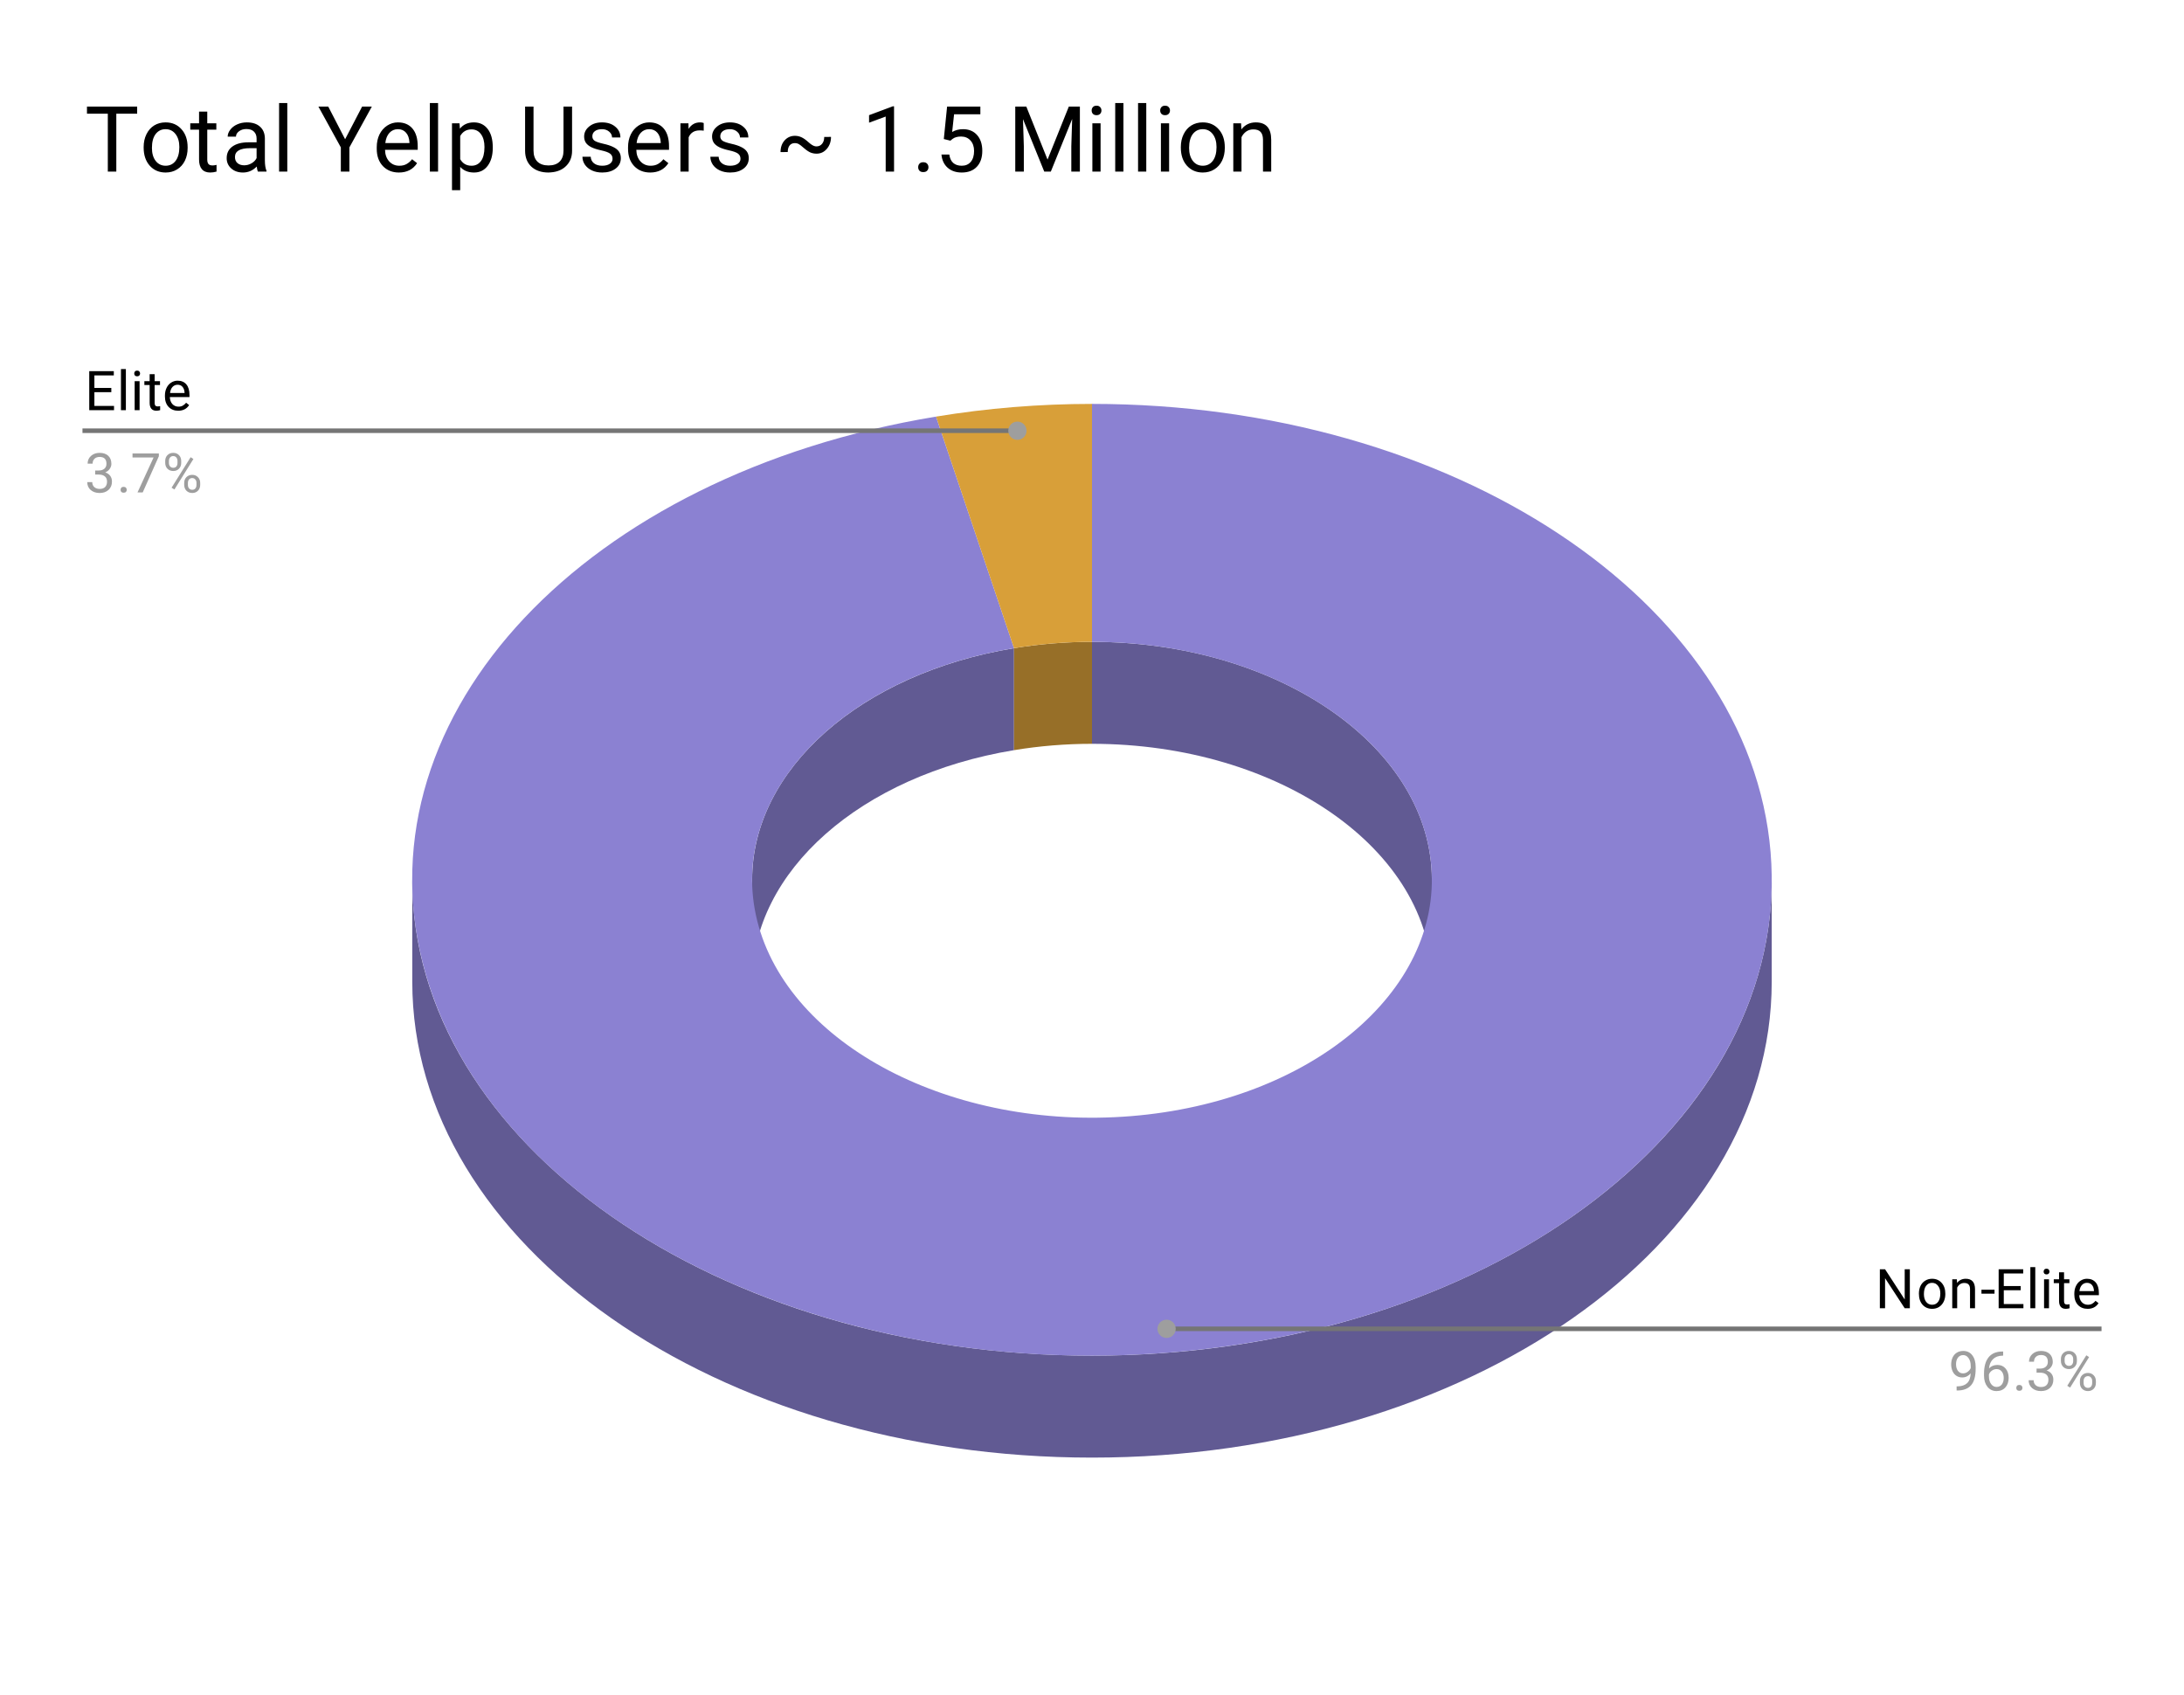 <svg version="1.1" viewBox="0.0 0.0 478.0 371.0" fill="none" stroke="none" stroke-linecap="square" stroke-miterlimit="10" width="478" height="371" xmlns:xlink="http://www.w3.org/1999/xlink" xmlns="http://www.w3.org/2000/svg"><path fill="#ffffff" d="M0 0L478.0 0L478.0 371.0L0 371.0L0 0Z" fill-rule="nonzero"/><path fill="#ffffff" fill-opacity="0.0" d="M0 0L478.0 0L478.0 371.0L0 371.0L0 0Z" fill-rule="nonzero"/><path fill="#615a93" d="M387.767 214.841C387.767 272.354 321.162 318.978 239.0 318.978C156.838 318.978 90.233 272.354 90.233 214.841L90.233 192.526C90.233 250.039 156.838 296.663 239.0 296.663C321.162 296.663 387.767 250.039 387.767 192.526Z" fill-rule="nonzero"/><path fill="#615a93" d="M239.0 140.458C280.081 140.458 313.383 163.769 313.383 192.526L313.383 214.841C313.383 186.084 280.081 162.773 239.0 162.773Z" fill-rule="nonzero"/><path fill="#615a93" d="M164.617 192.526C164.617 168.372 188.348 147.389 221.933 141.847L221.933 164.162C188.348 169.704 164.617 190.687 164.617 214.841Z" fill-rule="nonzero"/><path fill="#976f28" d="M221.933 141.847C227.526 140.924 233.253 140.458 239.0 140.458L239.0 162.773C233.253 162.773 227.526 163.239 221.933 164.162Z" fill-rule="nonzero"/><path fill="#8b81d2" d="M239.0 88.389C317.819 88.389 382.958 131.421 387.518 186.502C392.077 241.583 334.473 289.593 256.182 295.966C177.891 302.338 106.087 264.86 92.47 210.517C78.853 156.173 128.15 103.827 204.866 91.167L221.933 141.847C183.575 148.176 158.927 174.349 165.735 201.521C172.543 228.693 208.445 247.432 247.591 244.246C286.737 241.06 315.538 217.054 313.259 189.514C310.979 161.974 278.409 140.458 239.0 140.458Z" fill-rule="nonzero"/><path fill="#d89f39" d="M204.866 91.167C216.053 89.321 227.507 88.389 239.0 88.389L239.0 140.458C233.253 140.458 227.526 140.924 221.933 141.847Z" fill-rule="nonzero"/><path fill="#000000" d="M24.363 85.821L20.659 85.821L20.659 88.836L24.956 88.836L24.956 89.758L19.534 89.758L19.534 81.227L24.909 81.227L24.909 82.149L20.659 82.149L20.659 84.899L24.363 84.899L24.363 85.821ZM27.55 89.758L26.472 89.758L26.472 80.758L27.55 80.758L27.55 89.758ZM30.55 89.758L29.472 89.758L29.472 83.414L30.55 83.414L30.55 89.758ZM29.378 81.742Q29.378 81.477 29.534 81.289Q29.706 81.102 30.019 81.102Q30.331 81.102 30.488 81.289Q30.659 81.477 30.659 81.742Q30.659 81.992 30.488 82.18Q30.331 82.352 30.019 82.352Q29.706 82.352 29.534 82.18Q29.378 81.992 29.378 81.742ZM33.847 81.883L33.847 83.414L35.019 83.414L35.019 84.258L33.847 84.258L33.847 88.18Q33.847 88.571 34.003 88.758Q34.159 88.946 34.534 88.946Q34.722 88.946 35.05 88.883L35.05 89.758Q34.628 89.883 34.222 89.883Q33.503 89.883 33.128 89.446Q32.753 88.992 32.753 88.18L32.753 84.258L31.597 84.258L31.597 83.414L32.753 83.414L32.753 81.883L33.847 81.883ZM39.003 89.883Q37.706 89.883 36.894 89.039Q36.097 88.18 36.097 86.758L36.097 86.571Q36.097 85.617 36.456 84.883Q36.816 84.133 37.456 83.727Q38.112 83.305 38.862 83.305Q40.097 83.305 40.784 84.117Q41.472 84.93 41.472 86.446L41.472 86.899L37.175 86.899Q37.206 87.836 37.722 88.414Q38.253 88.992 39.066 88.992Q39.628 88.992 40.019 88.758Q40.425 88.524 40.737 88.133L41.394 88.649Q40.597 89.883 39.003 89.883ZM38.862 84.196Q38.206 84.196 37.753 84.68Q37.316 85.149 37.222 86.008L40.394 86.008L40.394 85.93Q40.347 85.102 39.941 84.649Q39.55 84.196 38.862 84.196Z" fill-rule="nonzero"/><path fill="#9e9e9e" d="M20.831 102.961L21.644 102.961Q22.425 102.946 22.863 102.555Q23.3 102.164 23.3 101.492Q23.3 99.992 21.8 99.992Q21.097 99.992 20.675 100.399Q20.269 100.805 20.269 101.461L19.175 101.461Q19.175 100.446 19.909 99.774Q20.659 99.102 21.8 99.102Q23.003 99.102 23.691 99.742Q24.378 100.383 24.378 101.524Q24.378 102.086 24.019 102.602Q23.659 103.117 23.034 103.383Q23.738 103.602 24.113 104.117Q24.503 104.633 24.503 105.383Q24.503 106.524 23.753 107.211Q23.003 107.883 21.8 107.883Q20.613 107.883 19.847 107.227Q19.097 106.571 19.097 105.508L20.191 105.508Q20.191 106.18 20.628 106.586Q21.066 106.992 21.816 106.992Q22.597 106.992 23.003 106.586Q23.425 106.164 23.425 105.399Q23.425 104.664 22.972 104.274Q22.519 103.867 21.644 103.852L20.831 103.852L20.831 102.961ZM26.394 107.196Q26.394 106.914 26.55 106.727Q26.722 106.539 27.05 106.539Q27.394 106.539 27.566 106.727Q27.738 106.914 27.738 107.196Q27.738 107.461 27.566 107.649Q27.394 107.821 27.05 107.821Q26.722 107.821 26.55 107.649Q26.394 107.461 26.394 107.196ZM34.769 99.836L31.238 107.758L30.097 107.758L33.612 100.117L29.003 100.117L29.003 99.227L34.769 99.227L34.769 99.836ZM36.159 100.867Q36.159 100.102 36.644 99.602Q37.144 99.102 37.909 99.102Q38.691 99.102 39.175 99.602Q39.659 100.102 39.659 100.899L39.659 101.321Q39.659 102.086 39.159 102.586Q38.675 103.071 37.925 103.071Q37.159 103.071 36.659 102.586Q36.159 102.086 36.159 101.274L36.159 100.867ZM36.972 101.321Q36.972 101.774 37.222 102.071Q37.487 102.367 37.925 102.367Q38.347 102.367 38.597 102.086Q38.847 101.789 38.847 101.289L38.847 100.867Q38.847 100.414 38.597 100.117Q38.347 99.805 37.909 99.805Q37.472 99.805 37.222 100.117Q36.972 100.414 36.972 100.883L36.972 101.321ZM40.316 105.664Q40.316 104.899 40.8 104.414Q41.3 103.914 42.066 103.914Q42.831 103.914 43.316 104.414Q43.816 104.899 43.816 105.711L43.816 106.117Q43.816 106.883 43.331 107.383Q42.847 107.883 42.081 107.883Q41.316 107.883 40.816 107.399Q40.316 106.899 40.316 106.086L40.316 105.664ZM41.128 106.117Q41.128 106.586 41.378 106.883Q41.644 107.18 42.081 107.18Q42.503 107.18 42.753 106.899Q43.003 106.602 43.003 106.102L43.003 105.664Q43.003 105.196 42.737 104.914Q42.487 104.617 42.066 104.617Q41.644 104.617 41.378 104.914Q41.128 105.196 41.128 105.696L41.128 106.117ZM38.175 107.117L37.55 106.727L41.722 100.055L42.331 100.446L38.175 107.117Z" fill-rule="nonzero"/><path stroke="#757575" stroke-width="1.0" stroke-linecap="butt" d="M18.55 94.258L84.233 94.258L222.677 94.258" fill-rule="nonzero"/><path fill="#9e9e9e" d="M224.677 94.258C224.677 93.153 223.782 92.258 222.677 92.258C221.573 92.258 220.677 93.153 220.677 94.258C220.677 95.363 221.573 96.258 222.677 96.258C223.782 96.258 224.677 95.363 224.677 94.258" fill-rule="nonzero"/><path fill="#000000" d="M417.997 286.294L416.872 286.294L412.575 279.715L412.575 286.294L411.434 286.294L411.434 277.762L412.575 277.762L416.872 284.372L416.872 277.762L417.997 277.762L417.997 286.294ZM419.981 283.059Q419.981 282.137 420.341 281.387Q420.716 280.637 421.372 280.247Q422.028 279.84 422.856 279.84Q424.153 279.84 424.95 280.731Q425.762 281.622 425.762 283.122L425.762 283.2Q425.762 284.122 425.403 284.856Q425.044 285.59 424.387 286.012Q423.731 286.419 422.872 286.419Q421.591 286.419 420.778 285.528Q419.981 284.622 419.981 283.137L419.981 283.059ZM421.075 283.2Q421.075 284.247 421.559 284.887Q422.059 285.528 422.872 285.528Q423.7 285.528 424.184 284.887Q424.669 284.231 424.669 283.059Q424.669 282.028 424.169 281.387Q423.684 280.731 422.856 280.731Q422.059 280.731 421.559 281.372Q421.075 281.997 421.075 283.2ZM428.294 279.95L428.325 280.747Q429.059 279.84 430.231 279.84Q432.247 279.84 432.262 282.106L432.262 286.294L431.169 286.294L431.169 282.09Q431.169 281.419 430.856 281.09Q430.559 280.762 429.903 280.762Q429.372 280.762 428.966 281.044Q428.575 281.325 428.356 281.778L428.356 286.294L427.278 286.294L427.278 279.95L428.294 279.95ZM436.528 283.106L433.669 283.106L433.669 282.231L436.528 282.231L436.528 283.106ZM442.262 282.356L438.559 282.356L438.559 285.372L442.856 285.372L442.856 286.294L437.434 286.294L437.434 277.762L442.809 277.762L442.809 278.684L438.559 278.684L438.559 281.434L442.262 281.434L442.262 282.356ZM445.45 286.294L444.372 286.294L444.372 277.294L445.45 277.294L445.45 286.294ZM448.45 286.294L447.372 286.294L447.372 279.95L448.45 279.95L448.45 286.294ZM447.278 278.278Q447.278 278.012 447.434 277.825Q447.606 277.637 447.919 277.637Q448.231 277.637 448.387 277.825Q448.559 278.012 448.559 278.278Q448.559 278.528 448.387 278.715Q448.231 278.887 447.919 278.887Q447.606 278.887 447.434 278.715Q447.278 278.528 447.278 278.278ZM451.747 278.419L451.747 279.95L452.919 279.95L452.919 280.794L451.747 280.794L451.747 284.715Q451.747 285.106 451.903 285.294Q452.059 285.481 452.434 285.481Q452.622 285.481 452.95 285.419L452.95 286.294Q452.528 286.419 452.122 286.419Q451.403 286.419 451.028 285.981Q450.653 285.528 450.653 284.715L450.653 280.794L449.497 280.794L449.497 279.95L450.653 279.95L450.653 278.419L451.747 278.419ZM456.903 286.419Q455.606 286.419 454.794 285.575Q453.997 284.715 453.997 283.294L453.997 283.106Q453.997 282.153 454.356 281.419Q454.716 280.669 455.356 280.262Q456.012 279.84 456.762 279.84Q457.997 279.84 458.684 280.653Q459.372 281.465 459.372 282.981L459.372 283.434L455.075 283.434Q455.106 284.372 455.622 284.95Q456.153 285.528 456.966 285.528Q457.528 285.528 457.919 285.294Q458.325 285.059 458.637 284.669L459.294 285.184Q458.497 286.419 456.903 286.419ZM456.762 280.731Q456.106 280.731 455.653 281.215Q455.216 281.684 455.122 282.544L458.294 282.544L458.294 282.465Q458.247 281.637 457.841 281.184Q457.45 280.731 456.762 280.731Z" fill-rule="nonzero"/><path fill="#9e9e9e" d="M431.309 300.544Q430.981 300.95 430.497 301.2Q430.028 301.434 429.466 301.434Q428.731 301.434 428.184 301.075Q427.637 300.715 427.341 300.059Q427.044 299.387 427.044 298.59Q427.044 297.747 427.356 297.059Q427.684 296.372 428.278 296.012Q428.887 295.637 429.684 295.637Q430.95 295.637 431.669 296.59Q432.403 297.544 432.403 299.169L432.403 299.481Q432.403 301.981 431.419 303.122Q430.434 304.262 428.45 304.294L428.231 304.294L428.231 303.387L428.466 303.387Q429.809 303.356 430.528 302.684Q431.247 302.012 431.309 300.544ZM429.637 300.544Q430.184 300.544 430.637 300.215Q431.106 299.872 431.325 299.387L431.325 298.95Q431.325 297.887 430.856 297.215Q430.387 296.544 429.684 296.544Q428.966 296.544 428.528 297.09Q428.106 297.637 428.106 298.544Q428.106 299.419 428.512 299.981Q428.934 300.544 429.637 300.544ZM438.419 295.762L438.419 296.669L438.216 296.669Q436.95 296.7 436.2 297.434Q435.45 298.153 435.325 299.465Q436.012 298.7 437.169 298.7Q438.278 298.7 438.95 299.481Q439.622 300.262 439.622 301.512Q439.622 302.825 438.903 303.622Q438.184 304.419 436.966 304.419Q435.747 304.419 434.981 303.481Q434.231 302.528 434.231 301.044L434.231 300.637Q434.231 298.278 435.231 297.028Q436.231 295.778 438.216 295.762L438.419 295.762ZM436.997 299.606Q436.434 299.606 435.966 299.934Q435.497 300.262 435.309 300.778L435.309 301.169Q435.309 302.231 435.778 302.872Q436.262 303.512 436.966 303.512Q437.7 303.512 438.122 302.981Q438.544 302.434 438.544 301.559Q438.544 300.684 438.122 300.153Q437.7 299.606 436.997 299.606ZM441.294 303.731Q441.294 303.45 441.45 303.262Q441.622 303.075 441.95 303.075Q442.294 303.075 442.466 303.262Q442.637 303.45 442.637 303.731Q442.637 303.997 442.466 304.184Q442.294 304.356 441.95 304.356Q441.622 304.356 441.45 304.184Q441.294 303.997 441.294 303.731ZM445.731 299.497L446.544 299.497Q447.325 299.481 447.762 299.09Q448.2 298.7 448.2 298.028Q448.2 296.528 446.7 296.528Q445.997 296.528 445.575 296.934Q445.169 297.34 445.169 297.997L444.075 297.997Q444.075 296.981 444.809 296.309Q445.559 295.637 446.7 295.637Q447.903 295.637 448.591 296.278Q449.278 296.919 449.278 298.059Q449.278 298.622 448.919 299.137Q448.559 299.653 447.934 299.919Q448.637 300.137 449.012 300.653Q449.403 301.169 449.403 301.919Q449.403 303.059 448.653 303.747Q447.903 304.419 446.7 304.419Q445.512 304.419 444.747 303.762Q443.997 303.106 443.997 302.044L445.091 302.044Q445.091 302.715 445.528 303.122Q445.966 303.528 446.716 303.528Q447.497 303.528 447.903 303.122Q448.325 302.7 448.325 301.934Q448.325 301.2 447.872 300.809Q447.419 300.403 446.544 300.387L445.731 300.387L445.731 299.497ZM451.059 297.403Q451.059 296.637 451.544 296.137Q452.044 295.637 452.809 295.637Q453.591 295.637 454.075 296.137Q454.559 296.637 454.559 297.434L454.559 297.856Q454.559 298.622 454.059 299.122Q453.575 299.606 452.825 299.606Q452.059 299.606 451.559 299.122Q451.059 298.622 451.059 297.809L451.059 297.403ZM451.872 297.856Q451.872 298.309 452.122 298.606Q452.387 298.903 452.825 298.903Q453.247 298.903 453.497 298.622Q453.747 298.325 453.747 297.825L453.747 297.403Q453.747 296.95 453.497 296.653Q453.247 296.34 452.809 296.34Q452.372 296.34 452.122 296.653Q451.872 296.95 451.872 297.419L451.872 297.856ZM455.216 302.2Q455.216 301.434 455.7 300.95Q456.2 300.45 456.966 300.45Q457.731 300.45 458.216 300.95Q458.716 301.434 458.716 302.247L458.716 302.653Q458.716 303.419 458.231 303.919Q457.747 304.419 456.981 304.419Q456.216 304.419 455.716 303.934Q455.216 303.434 455.216 302.622L455.216 302.2ZM456.028 302.653Q456.028 303.122 456.278 303.419Q456.544 303.715 456.981 303.715Q457.403 303.715 457.653 303.434Q457.903 303.137 457.903 302.637L457.903 302.2Q457.903 301.731 457.637 301.45Q457.387 301.153 456.966 301.153Q456.544 301.153 456.278 301.45Q456.028 301.731 456.028 302.231L456.028 302.653ZM453.075 303.653L452.45 303.262L456.622 296.59L457.231 296.981L453.075 303.653Z" fill-rule="nonzero"/><path stroke="#757575" stroke-width="1.0" stroke-linecap="butt" d="M459.45 290.794L393.767 290.794L255.323 290.794" fill-rule="nonzero"/><path fill="#9e9e9e" d="M257.323 290.794C257.323 289.689 256.427 288.794 255.323 288.794C254.218 288.794 253.323 289.689 253.323 290.794C253.323 291.898 254.218 292.794 255.323 292.794C256.427 292.794 257.323 291.898 257.323 290.794" fill-rule="nonzero"/><path fill="#000000" d="M30.019 24.878L25.456 24.878L25.456 37.55L23.597 37.55L23.597 24.878L19.034 24.878L19.034 23.331L30.019 23.331L30.019 24.878ZM31.441 32.175Q31.441 30.613 32.05 29.378Q32.659 28.128 33.737 27.456Q34.831 26.784 36.237 26.784Q38.394 26.784 39.722 28.284Q41.066 29.769 41.066 32.253L41.066 32.378Q41.066 33.925 40.472 35.159Q39.878 36.378 38.769 37.066Q37.675 37.753 36.253 37.753Q34.112 37.753 32.769 36.253Q31.441 34.753 31.441 32.3L31.441 32.175ZM33.253 32.378Q33.253 34.144 34.066 35.206Q34.894 36.269 36.253 36.269Q37.628 36.269 38.441 35.191Q39.253 34.112 39.253 32.175Q39.253 30.425 38.425 29.347Q37.597 28.269 36.237 28.269Q34.894 28.269 34.066 29.331Q33.253 30.394 33.253 32.378ZM45.362 24.425L45.362 26.988L47.347 26.988L47.347 28.378L45.362 28.378L45.362 34.925Q45.362 35.566 45.628 35.894Q45.894 36.206 46.534 36.206Q46.847 36.206 47.394 36.081L47.394 37.55Q46.675 37.753 46.003 37.753Q44.8 37.753 44.175 37.019Q43.566 36.284 43.566 34.925L43.566 28.378L41.644 28.378L41.644 26.988L43.566 26.988L43.566 24.425L45.362 24.425ZM56.441 37.55Q56.284 37.237 56.191 36.441Q54.925 37.753 53.175 37.753Q51.612 37.753 50.612 36.862Q49.612 35.972 49.612 34.612Q49.612 32.972 50.862 32.066Q52.128 31.144 54.394 31.144L56.159 31.144L56.159 30.316Q56.159 29.363 55.581 28.8Q55.019 28.238 53.925 28.238Q52.956 28.238 52.3 28.738Q51.644 29.222 51.644 29.909L49.831 29.909Q49.831 29.128 50.394 28.394Q50.956 27.644 51.909 27.222Q52.878 26.784 54.034 26.784Q55.862 26.784 56.894 27.706Q57.925 28.613 57.972 30.222L57.972 35.081Q57.972 36.534 58.331 37.394L58.331 37.55L56.441 37.55ZM53.441 36.175Q54.3 36.175 55.05 35.737Q55.816 35.3 56.159 34.597L56.159 32.425L54.737 32.425Q51.425 32.425 51.425 34.362Q51.425 35.222 51.987 35.706Q52.55 36.175 53.441 36.175ZM62.878 37.55L61.081 37.55L61.081 22.55L62.878 22.55L62.878 37.55ZM75.534 30.472L79.253 23.331L81.378 23.331L76.472 32.253L76.472 37.55L74.597 37.55L74.597 32.253L69.691 23.331L71.847 23.331L75.534 30.472ZM87.3 37.753Q85.159 37.753 83.8 36.347Q82.456 34.925 82.456 32.566L82.456 32.222Q82.456 30.659 83.05 29.425Q83.659 28.191 84.737 27.488Q85.816 26.784 87.081 26.784Q89.144 26.784 90.284 28.144Q91.425 29.503 91.425 32.034L91.425 32.784L84.269 32.784Q84.3 34.347 85.175 35.316Q86.05 36.269 87.394 36.269Q88.362 36.269 89.019 35.878Q89.691 35.487 90.191 34.847L91.284 35.706Q89.956 37.753 87.3 37.753ZM87.081 28.269Q85.987 28.269 85.237 29.066Q84.503 29.863 84.331 31.3L89.612 31.3L89.612 31.159Q89.534 29.784 88.862 29.034Q88.206 28.269 87.081 28.269ZM95.878 37.55L94.081 37.55L94.081 22.55L95.878 22.55L95.878 37.55ZM107.847 32.378Q107.847 34.8 106.737 36.284Q105.644 37.753 103.753 37.753Q101.831 37.753 100.722 36.519L100.722 41.612L98.925 41.612L98.925 26.988L100.566 26.988L100.659 28.159Q101.753 26.784 103.722 26.784Q105.628 26.784 106.737 28.222Q107.847 29.659 107.847 32.222L107.847 32.378ZM106.034 32.175Q106.034 30.394 105.269 29.363Q104.519 28.316 103.191 28.316Q101.55 28.316 100.722 29.769L100.722 34.831Q101.534 36.269 103.206 36.269Q104.503 36.269 105.269 35.237Q106.034 34.206 106.034 32.175ZM125.206 23.331L125.206 33.003Q125.206 35.003 123.941 36.284Q122.691 37.566 120.55 37.722L120.05 37.753Q117.706 37.753 116.316 36.487Q114.941 35.222 114.925 33.019L114.925 23.331L116.769 23.331L116.769 32.956Q116.769 34.503 117.612 35.362Q118.472 36.206 120.05 36.206Q121.644 36.206 122.487 35.362Q123.331 34.519 123.331 32.972L123.331 23.331L125.206 23.331ZM134.066 34.753Q134.066 34.019 133.519 33.612Q132.972 33.206 131.597 32.909Q130.222 32.612 129.409 32.206Q128.613 31.8 128.222 31.238Q127.847 30.659 127.847 29.878Q127.847 28.581 128.941 27.691Q130.034 26.784 131.753 26.784Q133.55 26.784 134.659 27.722Q135.784 28.644 135.784 30.081L133.956 30.081Q133.956 29.347 133.331 28.816Q132.706 28.269 131.753 28.269Q130.753 28.269 130.191 28.706Q129.644 29.128 129.644 29.831Q129.644 30.472 130.159 30.816Q130.675 31.144 132.034 31.456Q133.394 31.753 134.222 32.175Q135.066 32.581 135.472 33.175Q135.878 33.769 135.878 34.612Q135.878 36.034 134.738 36.894Q133.613 37.753 131.8 37.753Q130.534 37.753 129.55 37.3Q128.581 36.847 128.019 36.05Q127.472 35.237 127.472 34.3L129.284 34.3Q129.331 35.206 130.003 35.737Q130.691 36.269 131.8 36.269Q132.831 36.269 133.441 35.862Q134.066 35.441 134.066 34.753ZM142.3 37.753Q140.159 37.753 138.8 36.347Q137.456 34.925 137.456 32.566L137.456 32.222Q137.456 30.659 138.05 29.425Q138.659 28.191 139.738 27.488Q140.816 26.784 142.081 26.784Q144.144 26.784 145.284 28.144Q146.425 29.503 146.425 32.034L146.425 32.784L139.269 32.784Q139.3 34.347 140.175 35.316Q141.05 36.269 142.394 36.269Q143.363 36.269 144.019 35.878Q144.691 35.487 145.191 34.847L146.284 35.706Q144.956 37.753 142.3 37.753ZM142.081 28.269Q140.988 28.269 140.238 29.066Q139.503 29.863 139.331 31.3L144.613 31.3L144.613 31.159Q144.534 29.784 143.863 29.034Q143.206 28.269 142.081 28.269ZM154.019 28.597Q153.613 28.534 153.144 28.534Q151.363 28.534 150.722 30.05L150.722 37.55L148.925 37.55L148.925 26.988L150.675 26.988L150.706 28.206Q151.597 26.784 153.222 26.784Q153.753 26.784 154.019 26.925L154.019 28.597ZM162.066 34.753Q162.066 34.019 161.519 33.612Q160.972 33.206 159.597 32.909Q158.222 32.612 157.409 32.206Q156.613 31.8 156.222 31.238Q155.847 30.659 155.847 29.878Q155.847 28.581 156.941 27.691Q158.034 26.784 159.753 26.784Q161.55 26.784 162.659 27.722Q163.784 28.644 163.784 30.081L161.956 30.081Q161.956 29.347 161.331 28.816Q160.706 28.269 159.753 28.269Q158.753 28.269 158.191 28.706Q157.644 29.128 157.644 29.831Q157.644 30.472 158.159 30.816Q158.675 31.144 160.034 31.456Q161.394 31.753 162.222 32.175Q163.066 32.581 163.472 33.175Q163.878 33.769 163.878 34.612Q163.878 36.034 162.738 36.894Q161.613 37.753 159.8 37.753Q158.534 37.753 157.55 37.3Q156.581 36.847 156.019 36.05Q155.472 35.237 155.472 34.3L157.284 34.3Q157.331 35.206 158.003 35.737Q158.691 36.269 159.8 36.269Q160.831 36.269 161.441 35.862Q162.066 35.441 162.066 34.753ZM181.878 29.956Q181.878 31.503 180.972 32.566Q180.066 33.628 178.722 33.628Q178.019 33.628 177.394 33.378Q176.769 33.112 175.941 32.394Q175.113 31.659 174.753 31.488Q174.394 31.316 173.988 31.316Q173.222 31.316 172.816 31.831Q172.409 32.347 172.409 33.269L170.831 33.284Q170.831 31.722 171.722 30.722Q172.628 29.722 173.988 29.722Q174.722 29.722 175.409 30.034Q176.097 30.347 176.956 31.128Q177.816 31.909 178.441 32.019L178.722 32.034Q179.456 32.034 179.925 31.472Q180.394 30.894 180.394 29.972L181.878 29.956ZM195.675 37.55L193.847 37.55L193.847 25.503L190.206 26.847L190.206 25.206L195.394 23.269L195.675 23.269L195.675 37.55ZM200.956 36.597Q200.956 36.128 201.238 35.816Q201.519 35.503 202.066 35.503Q202.628 35.503 202.909 35.816Q203.206 36.128 203.206 36.597Q203.206 37.05 202.909 37.362Q202.628 37.659 202.066 37.659Q201.519 37.659 201.238 37.362Q200.956 37.05 200.956 36.597ZM206.566 30.425L207.284 23.331L214.566 23.331L214.566 25.003L208.816 25.003L208.394 28.878Q209.441 28.269 210.769 28.269Q212.706 28.269 213.847 29.55Q214.988 30.831 214.988 33.019Q214.988 35.222 213.8 36.487Q212.613 37.753 210.488 37.753Q208.597 37.753 207.409 36.706Q206.222 35.659 206.05 33.816L207.769 33.816Q207.925 35.034 208.628 35.659Q209.331 36.269 210.488 36.269Q211.753 36.269 212.472 35.409Q213.191 34.55 213.191 33.034Q213.191 31.613 212.409 30.753Q211.628 29.878 210.347 29.878Q209.159 29.878 208.488 30.394L208.003 30.784L206.566 30.425ZM224.628 23.331L229.269 34.925L233.925 23.331L236.347 23.331L236.347 37.55L234.472 37.55L234.472 32.019L234.659 26.034L229.988 37.55L228.55 37.55L223.894 26.066L224.081 32.019L224.081 37.55L222.206 37.55L222.206 23.331L224.628 23.331ZM240.878 37.55L239.081 37.55L239.081 26.988L240.878 26.988L240.878 37.55ZM238.925 24.175Q238.925 23.738 239.191 23.441Q239.472 23.128 239.988 23.128Q240.519 23.128 240.784 23.441Q241.066 23.738 241.066 24.175Q241.066 24.613 240.784 24.909Q240.519 25.206 239.988 25.206Q239.472 25.206 239.191 24.909Q238.925 24.613 238.925 24.175ZM245.878 37.55L244.081 37.55L244.081 22.55L245.878 22.55L245.878 37.55ZM250.878 37.55L249.081 37.55L249.081 22.55L250.878 22.55L250.878 37.55ZM255.878 37.55L254.081 37.55L254.081 26.988L255.878 26.988L255.878 37.55ZM253.925 24.175Q253.925 23.738 254.191 23.441Q254.472 23.128 254.988 23.128Q255.519 23.128 255.784 23.441Q256.066 23.738 256.066 24.175Q256.066 24.613 255.784 24.909Q255.519 25.206 254.988 25.206Q254.472 25.206 254.191 24.909Q253.925 24.613 253.925 24.175ZM258.441 32.175Q258.441 30.613 259.05 29.378Q259.659 28.128 260.738 27.456Q261.831 26.784 263.238 26.784Q265.394 26.784 266.722 28.284Q268.066 29.769 268.066 32.253L268.066 32.378Q268.066 33.925 267.472 35.159Q266.878 36.378 265.769 37.066Q264.675 37.753 263.253 37.753Q261.113 37.753 259.769 36.253Q258.441 34.753 258.441 32.3L258.441 32.175ZM260.253 32.378Q260.253 34.144 261.066 35.206Q261.894 36.269 263.253 36.269Q264.628 36.269 265.441 35.191Q266.253 34.112 266.253 32.175Q266.253 30.425 265.425 29.347Q264.597 28.269 263.238 28.269Q261.894 28.269 261.066 29.331Q260.253 30.394 260.253 32.378ZM271.628 26.988L271.691 28.316Q272.894 26.784 274.847 26.784Q278.206 26.784 278.222 30.566L278.222 37.55L276.425 37.55L276.425 30.55Q276.409 29.409 275.894 28.863Q275.394 28.316 274.3 28.316Q273.425 28.316 272.753 28.784Q272.097 29.253 271.722 30.019L271.722 37.55L269.925 37.55L269.925 26.988L271.628 26.988Z" fill-rule="nonzero"/></svg>